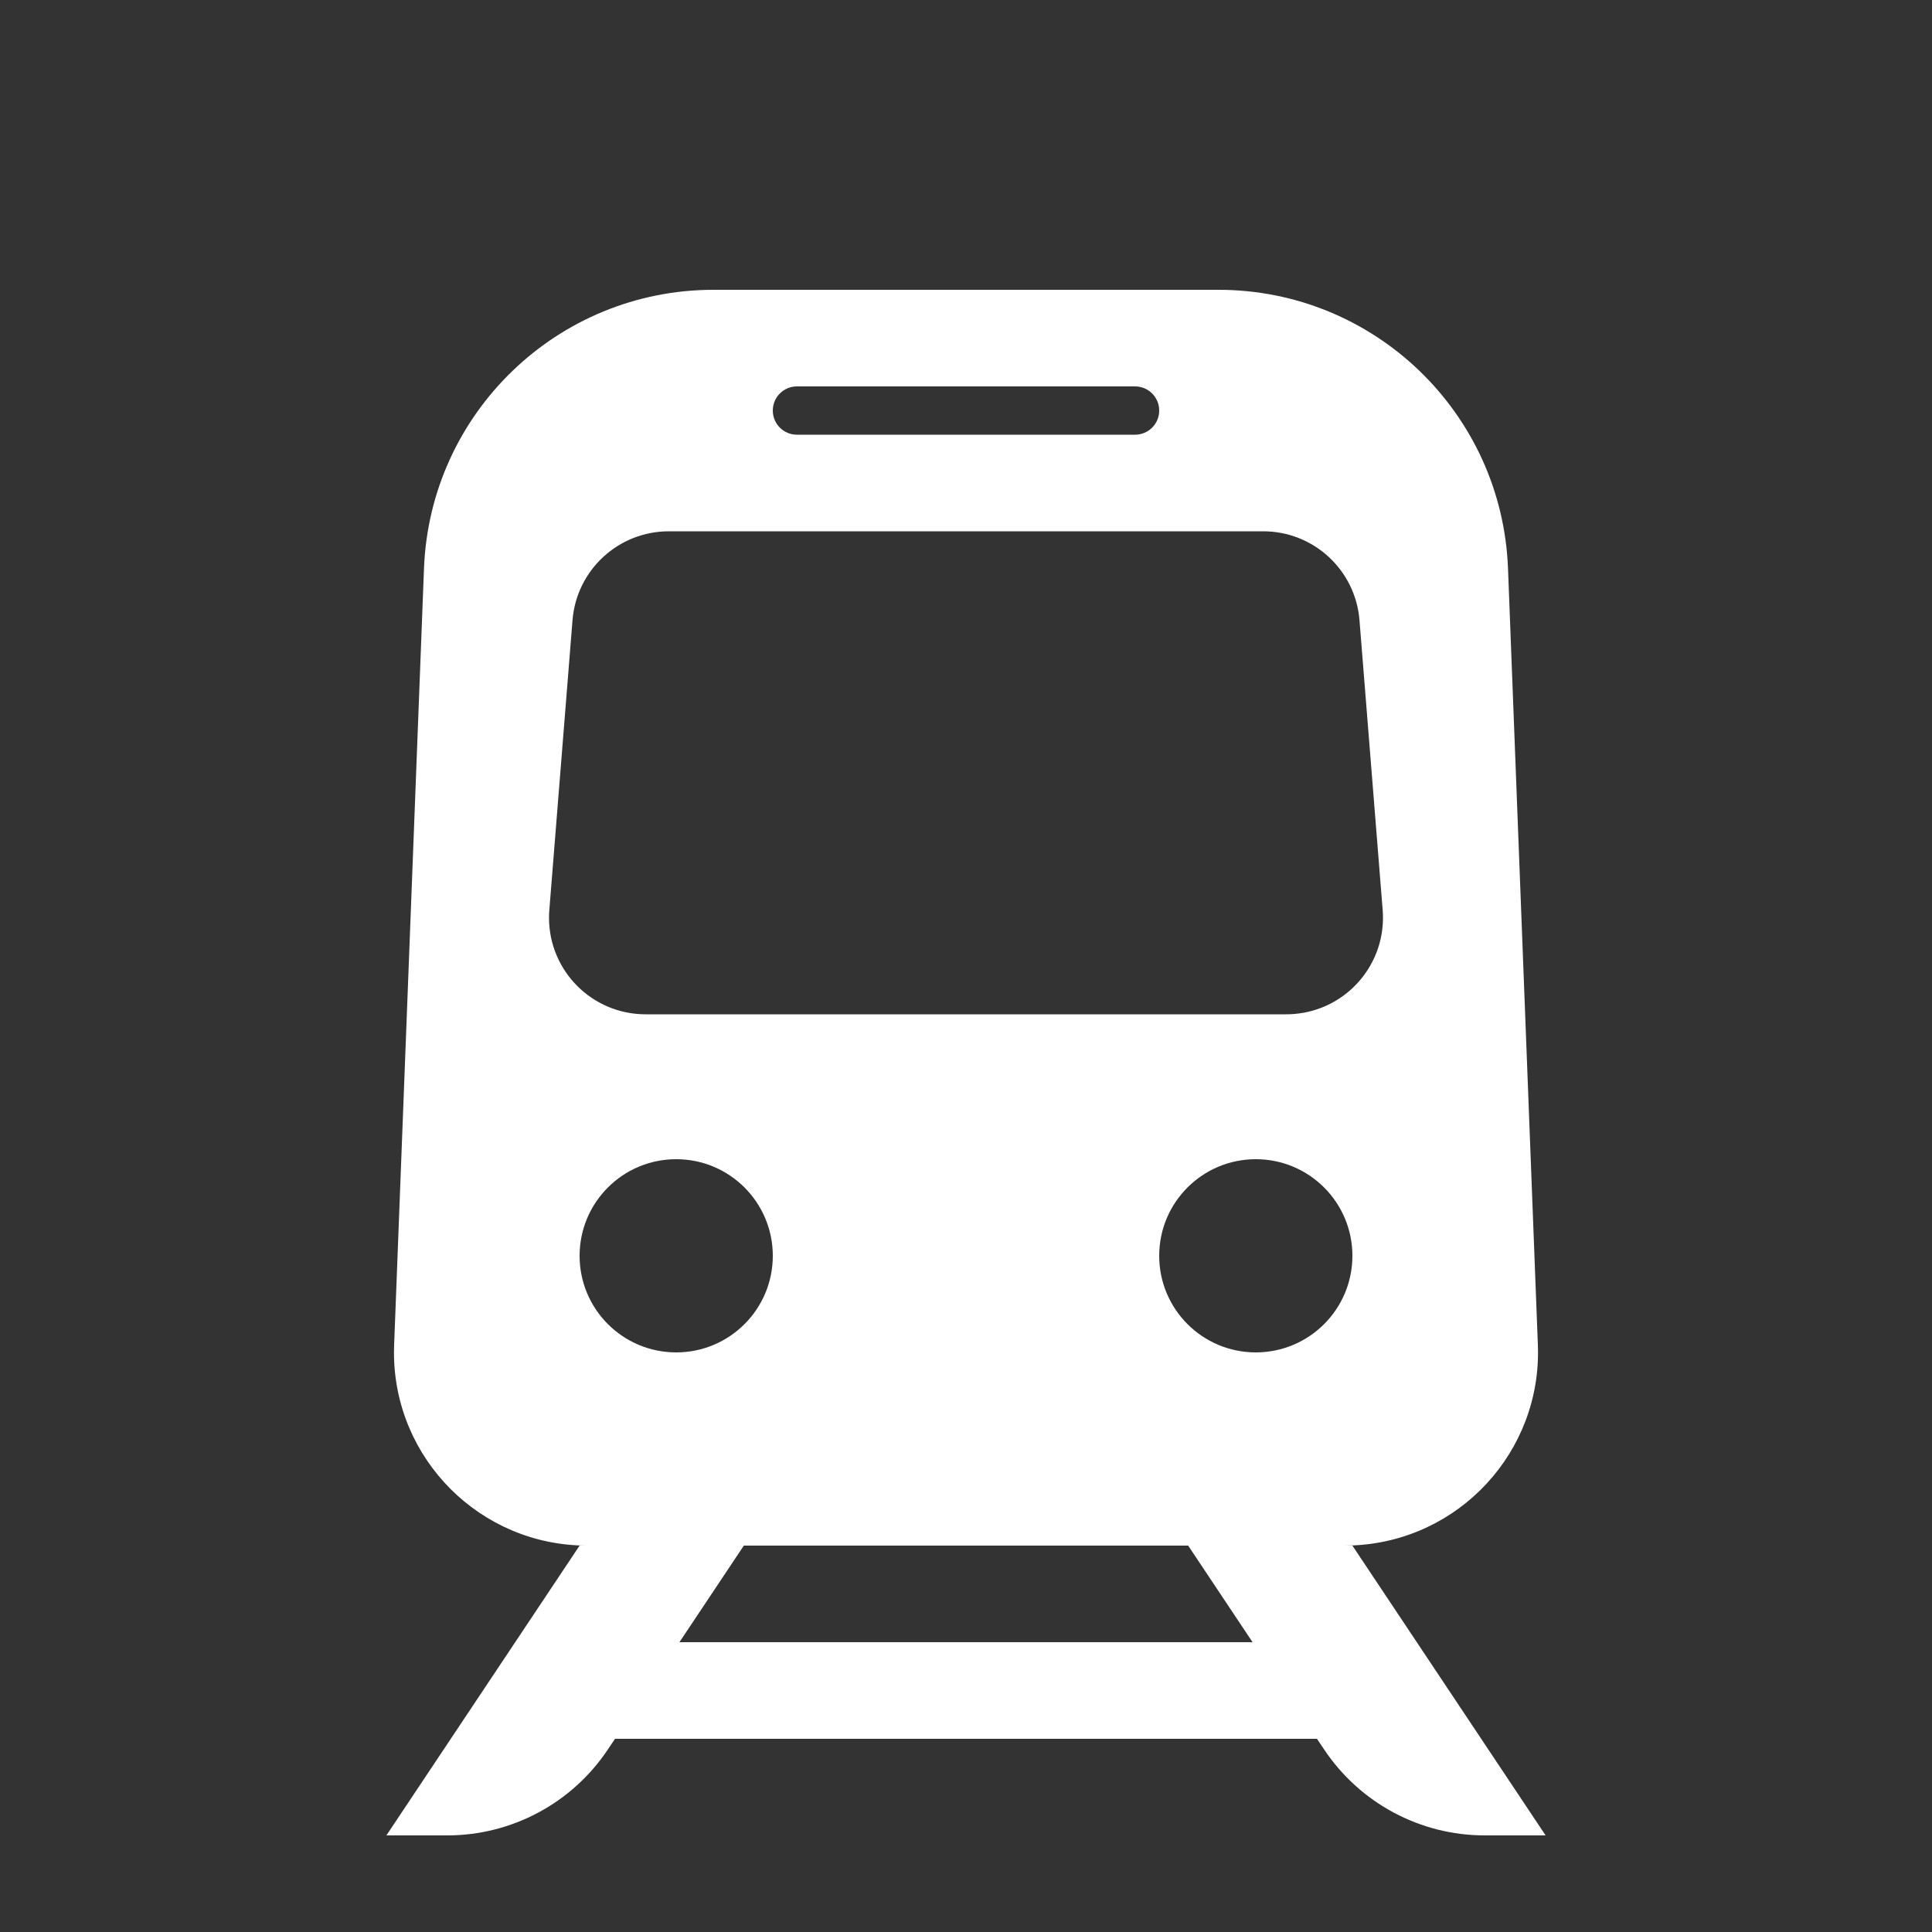 <svg xmlns:xlink="http://www.w3.org/1999/xlink" width="24" height="24" viewBox="0 0 24 24">
  <rect x="0" y="0" width="24" height="24" fill="#333333" stroke="none"/>
  <defs>
    <path id="train-l-a" d="M4.44,17.4 L5.24,16.2 L3.2,16.2 L0.8,19.8 L1.556,19.8 C2.358,19.8 3.107,19.399 3.552,18.731 L3.64,18.6 L12.36,18.6 L12.448,18.731 C12.893,19.399 13.642,19.8 14.444,19.8 L15.2,19.8 L12.8,16.2 L10.76,16.2 L11.56,17.4 L4.44,17.4 L4.44,17.4 Z M4.864,0.6 L11.136,0.6 C13.07,0.6 14.659,2.129 14.733,4.062 L15.104,13.708 C15.155,15.032 14.123,16.147 12.798,16.198 C12.767,16.199 12.737,16.2 12.706,16.2 L3.294,16.2 C1.969,16.2 0.894,15.125 0.894,13.8 C0.894,13.769 0.895,13.738 0.896,13.708 L1.267,4.062 C1.341,2.129 2.93,0.6 4.864,0.6 Z M4.308,3.6 C3.682,3.6 3.162,4.081 3.112,4.704 L2.824,8.304 C2.821,8.336 2.82,8.368 2.82,8.4 C2.82,9.063 3.357,9.6 4.02,9.6 L11.98,9.6 C12.012,9.6 12.044,9.599 12.076,9.596 C12.736,9.543 13.229,8.965 13.176,8.304 L12.888,4.704 C12.838,4.081 12.318,3.6 11.692,3.6 L4.308,3.6 Z M4.4,13.8 C5.063,13.8 5.6,13.263 5.6,12.6 C5.6,11.937 5.063,11.4 4.4,11.4 C3.737,11.4 3.2,11.937 3.2,12.6 C3.2,13.263 3.737,13.8 4.4,13.8 Z M11.6,13.8 C12.263,13.8 12.8,13.263 12.8,12.6 C12.8,11.937 12.263,11.4 11.6,11.4 C10.937,11.4 10.4,11.937 10.4,12.6 C10.4,13.263 10.937,13.8 11.6,13.8 Z M5.9,1.8 C5.734,1.8 5.6,1.934 5.6,2.1 C5.6,2.266 5.734,2.4 5.9,2.4 L10.1,2.4 C10.266,2.4 10.4,2.266 10.4,2.1 C10.4,1.934 10.266,1.8 10.1,1.8 L5.9,1.8 Z"/>
  </defs>
  <g fill="none" fill-rule="evenodd" transform="translate(4 3)">
    <use fill="#FFF" xlink:href="#train-l-a"/>
  </g>
</svg>
